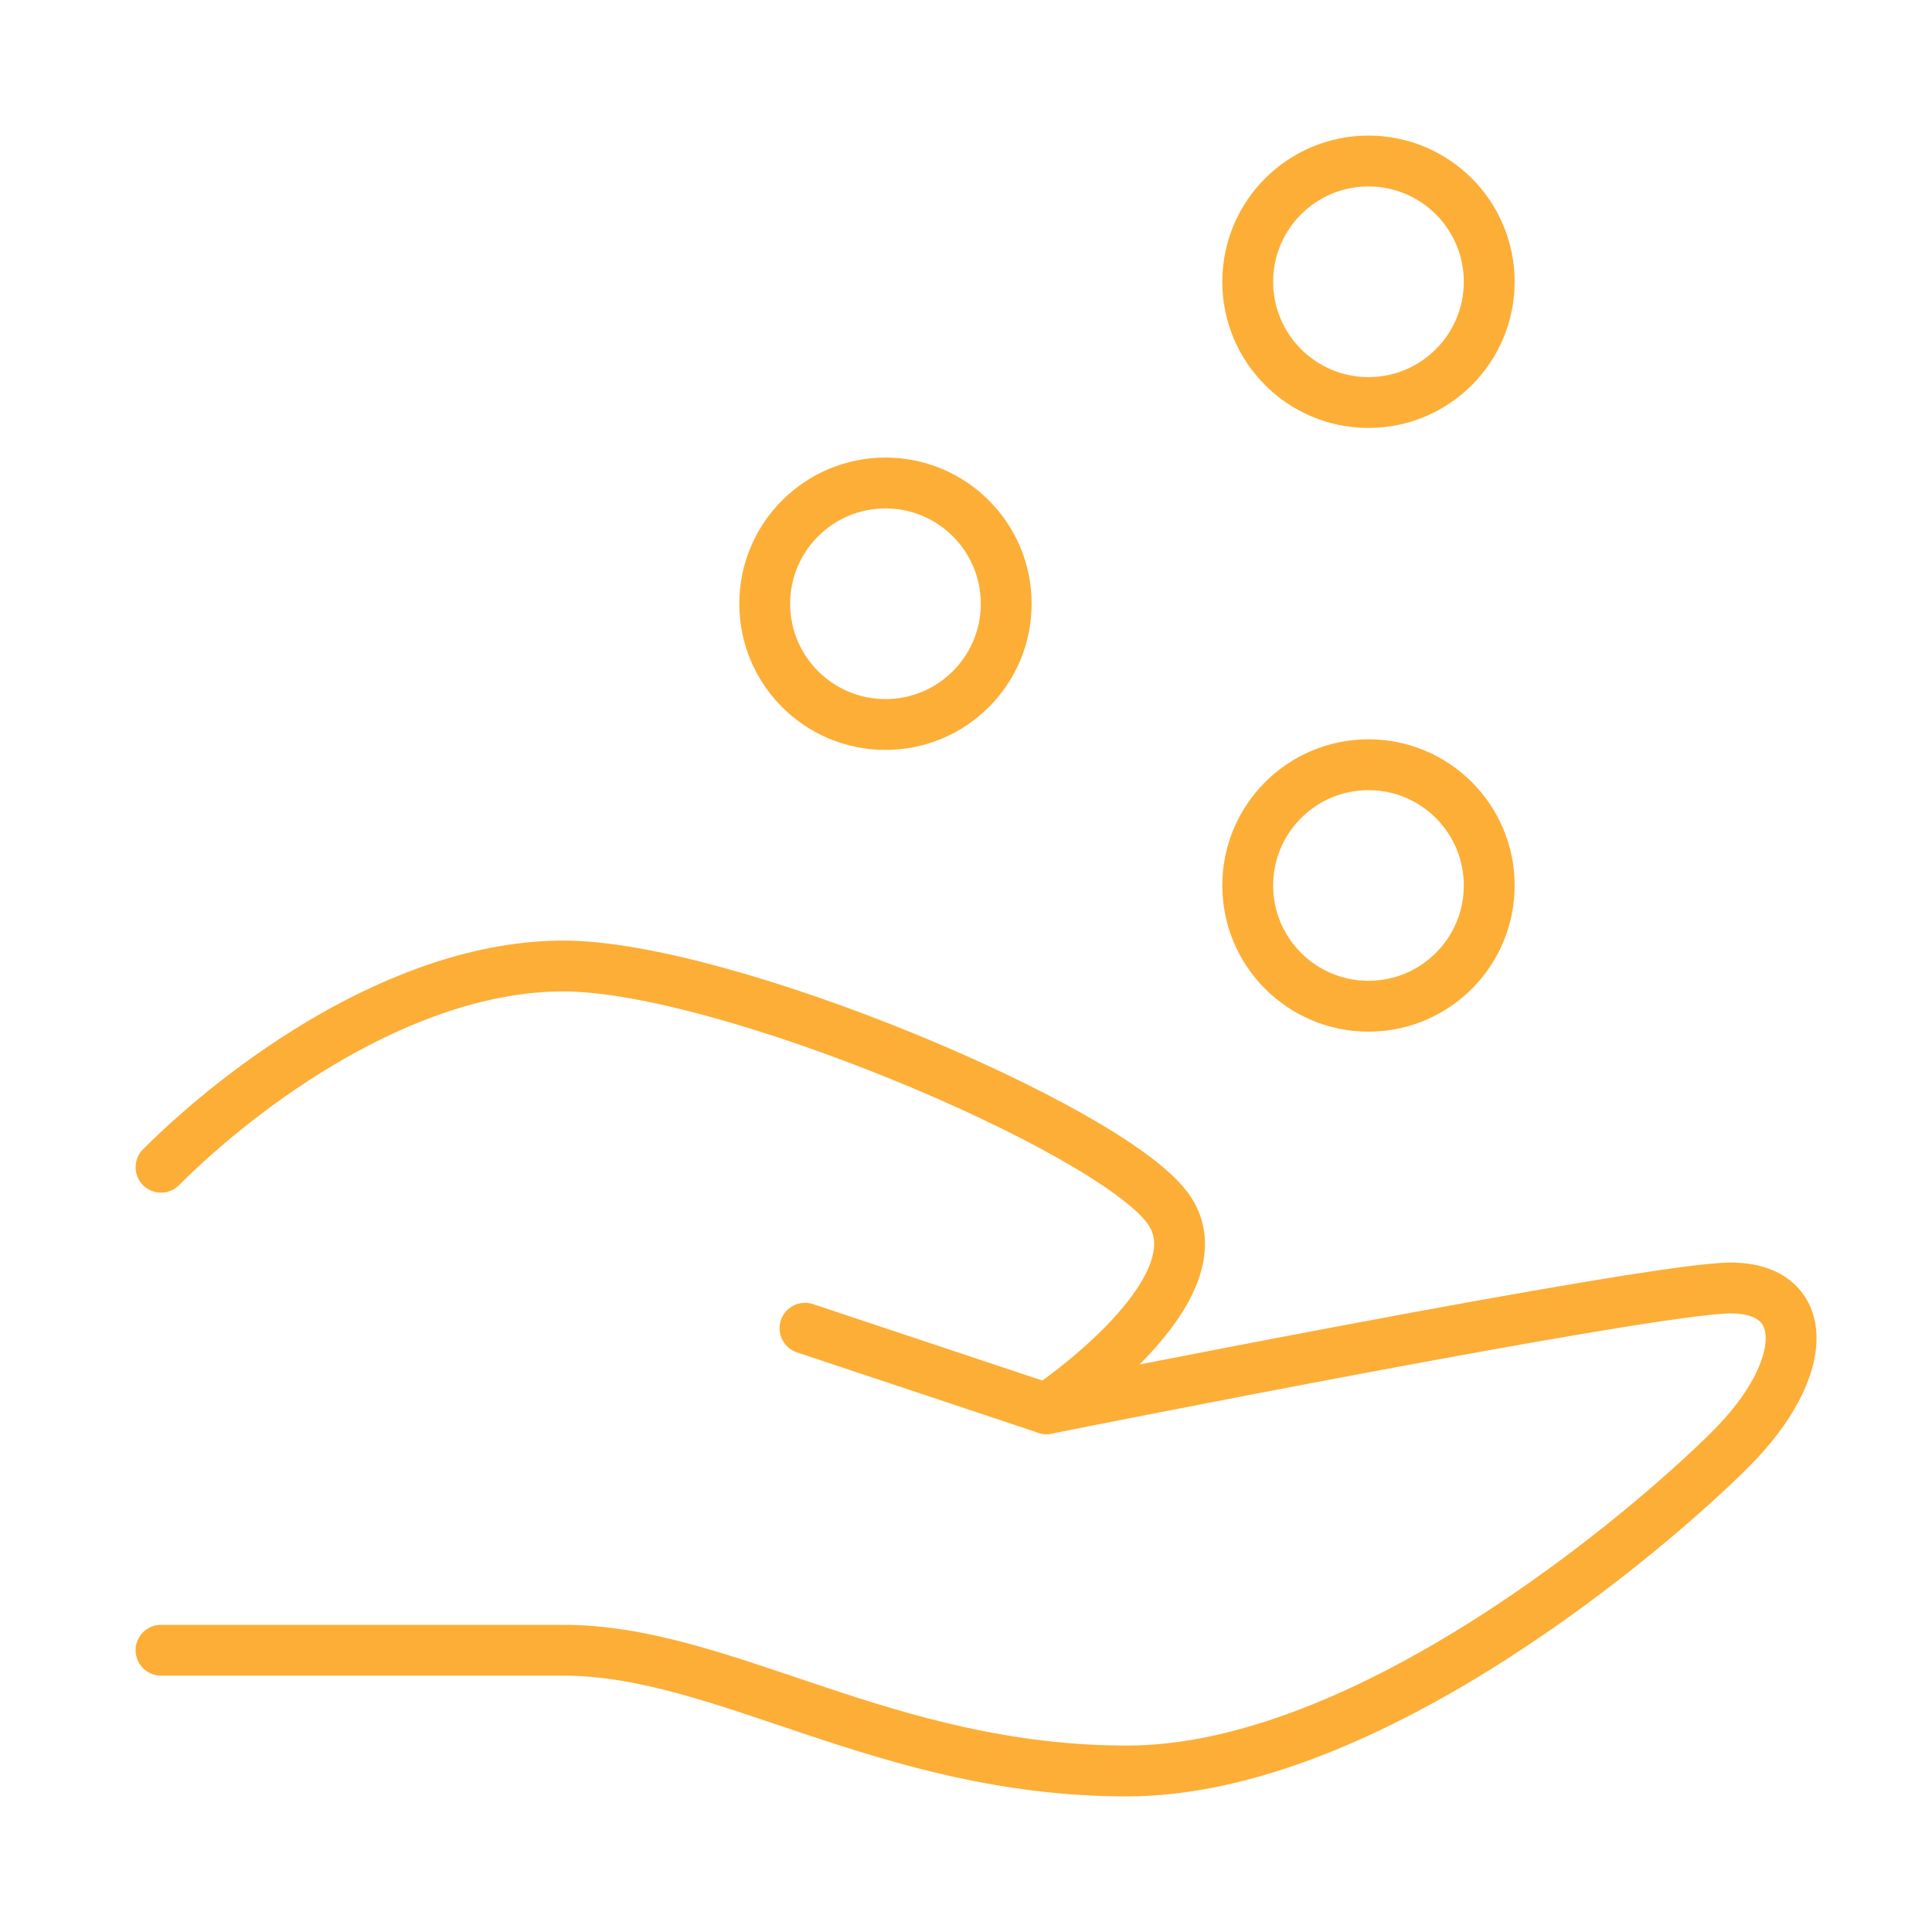 <svg width="38" height="38" viewBox="0 0 38 38" fill="none" xmlns="http://www.w3.org/2000/svg">
<path d="M15.833 26.125L20.583 27.708C20.583 27.708 32.458 25.333 34.041 25.333C35.625 25.333 35.625 26.916 34.041 28.5C32.458 30.083 26.916 34.833 22.166 34.833C17.416 34.833 14.25 32.458 11.083 32.458H3.167" stroke="#FDAE36" stroke-linecap="round" stroke-linejoin="round"/>
<path d="M3.167 22.958C4.75 21.375 7.917 19 11.083 19C14.25 19 21.771 22.167 22.958 23.75C24.146 25.333 20.583 27.708 20.583 27.708" stroke="#FDAE36" stroke-linecap="round" stroke-linejoin="round"/>
<path d="M26.916 19.791C28.228 19.791 29.291 18.728 29.291 17.416C29.291 16.105 28.228 15.041 26.916 15.041C25.605 15.041 24.541 16.105 24.541 17.416C24.541 18.728 25.605 19.791 26.916 19.791Z" stroke="#FDAE36"/>
<path d="M17.416 14.25C18.728 14.25 19.791 13.187 19.791 11.875C19.791 10.563 18.728 9.5 17.416 9.5C16.105 9.5 15.041 10.563 15.041 11.875C15.041 13.187 16.105 14.25 17.416 14.25Z" stroke="#FDAE36"/>
<path d="M26.916 7.917C28.228 7.917 29.291 6.853 29.291 5.542C29.291 4.23 28.228 3.167 26.916 3.167C25.605 3.167 24.541 4.23 24.541 5.542C24.541 6.853 25.605 7.917 26.916 7.917Z" stroke="#FDAE36"/>
</svg>
